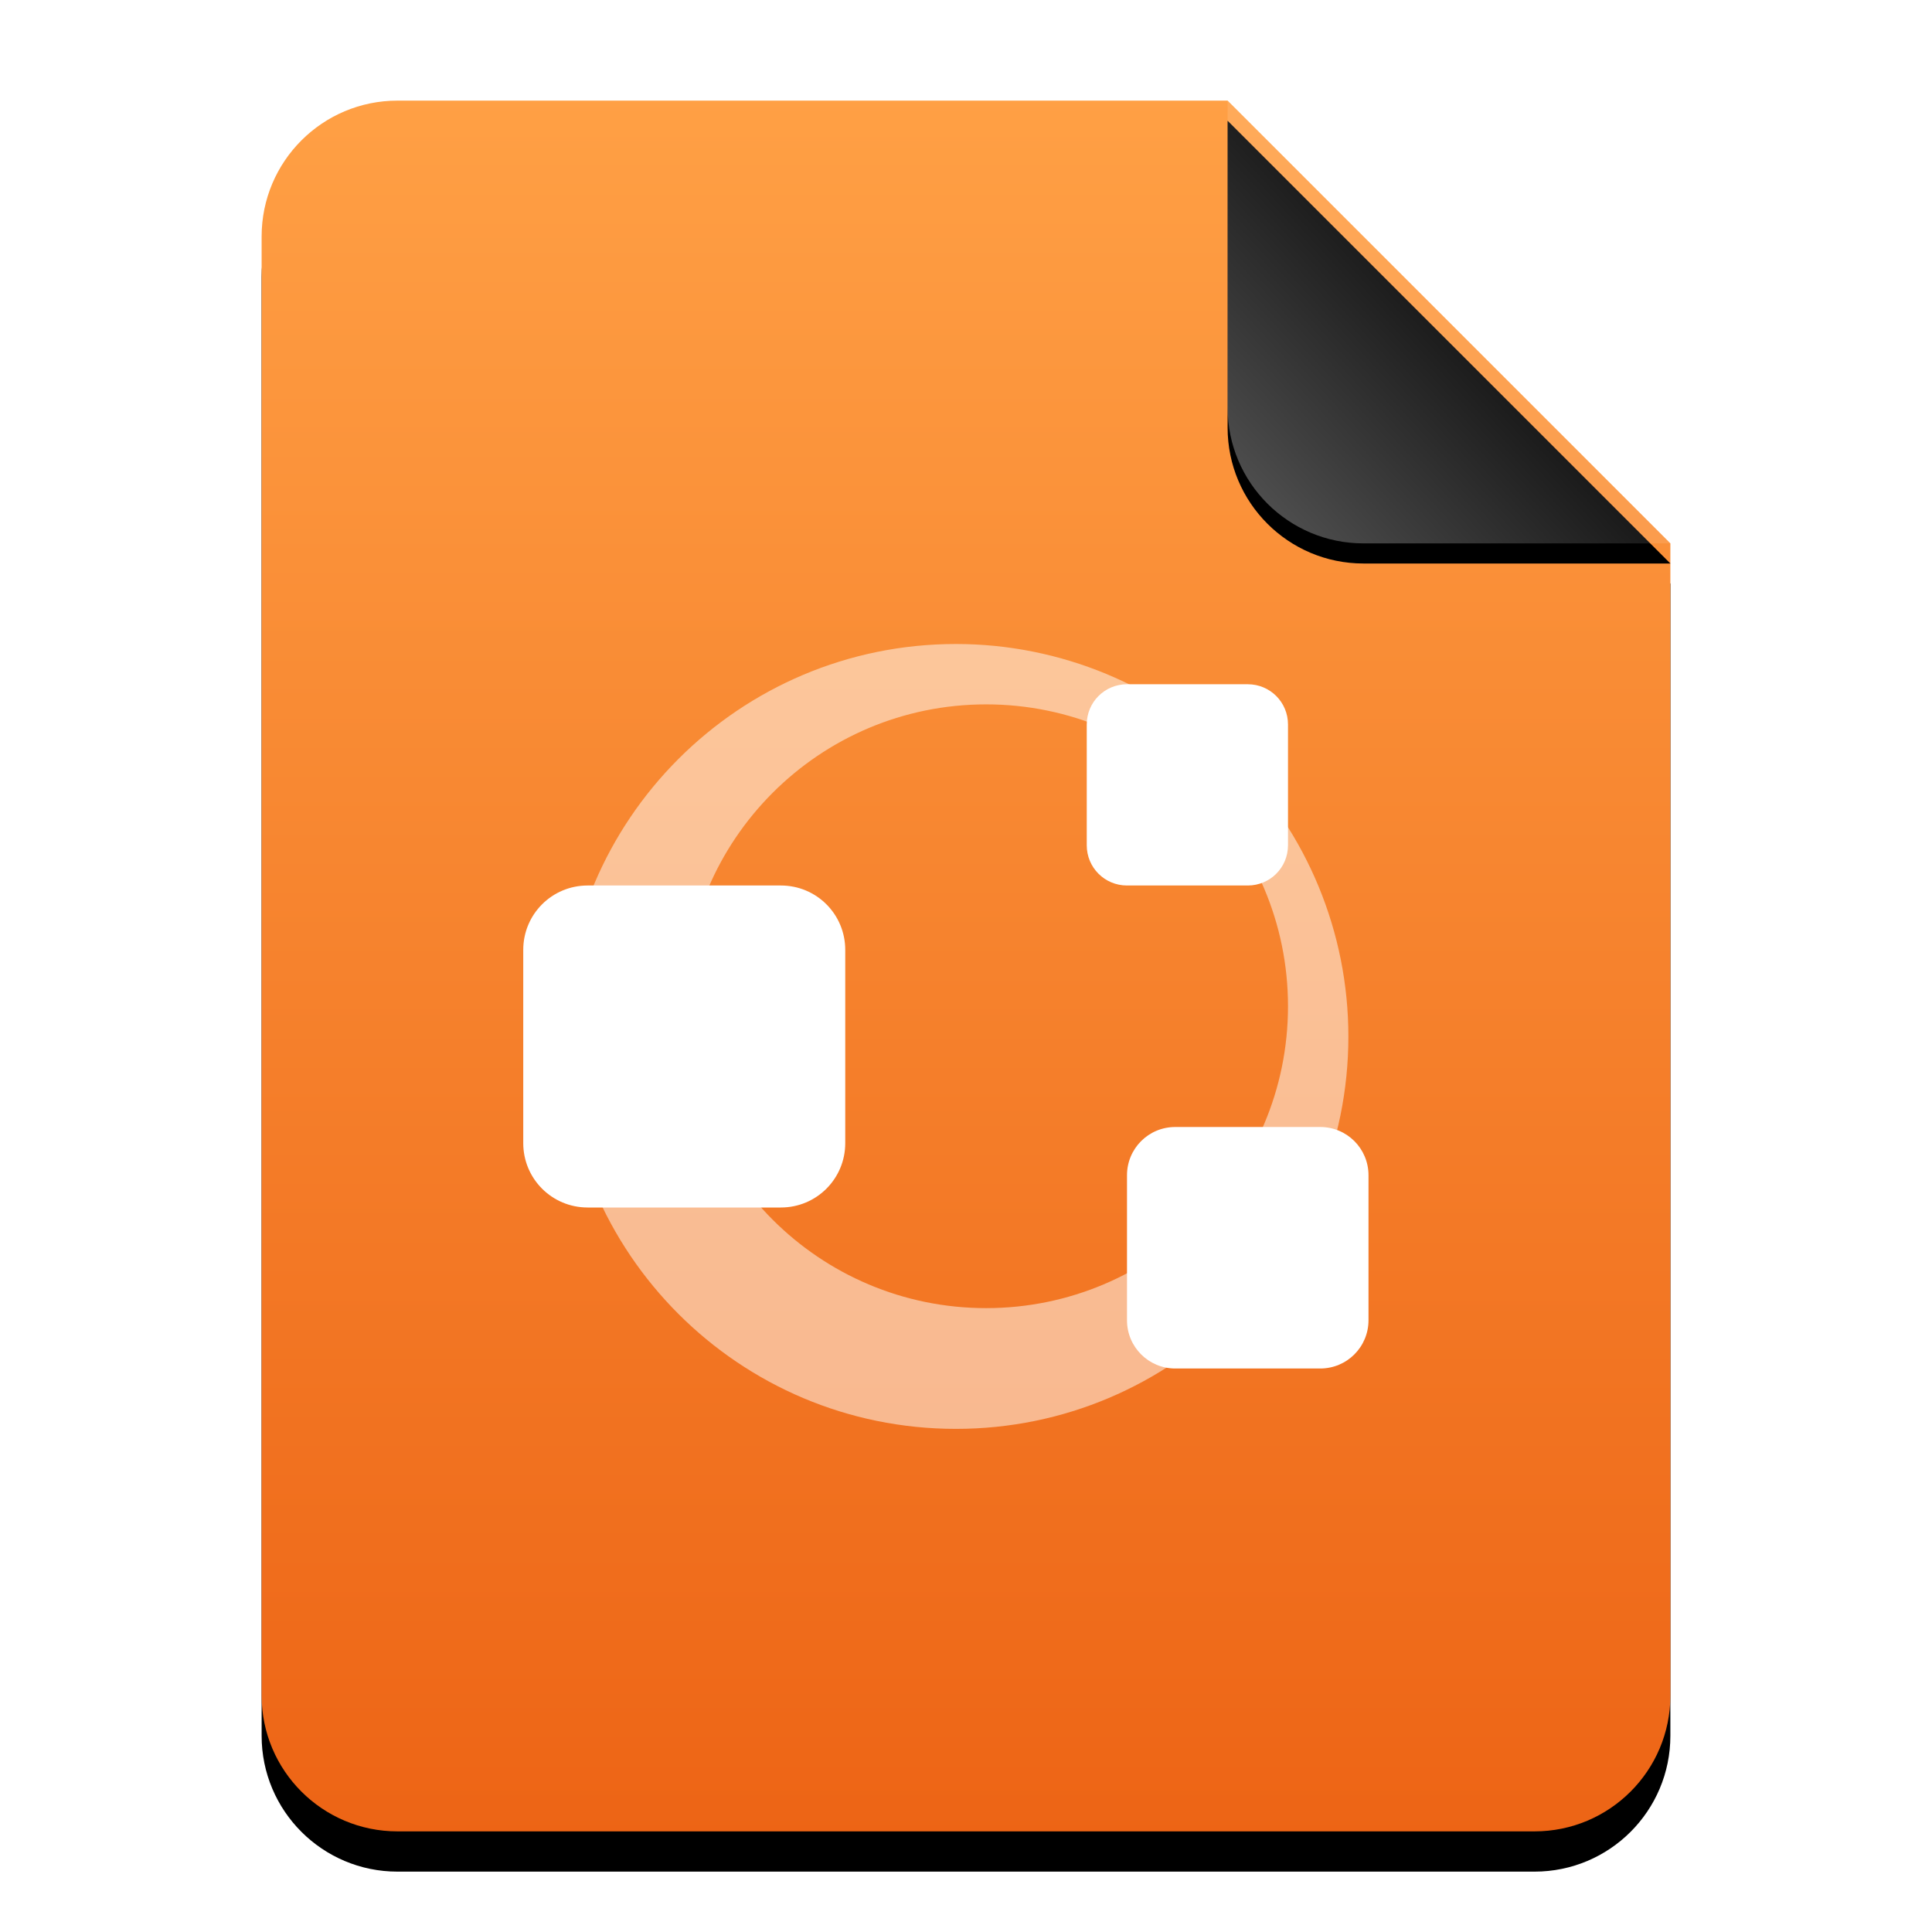<?xml version="1.0" encoding="UTF-8"?>
<svg width="96px" height="96px" viewBox="0 0 96 96" version="1.1" xmlns="http://www.w3.org/2000/svg" xmlns:xlink="http://www.w3.org/1999/xlink">
    <title>mimetypes/96/text-x-octave</title>
    <defs>
        <linearGradient x1="50%" y1="0%" x2="50%" y2="100%" id="linearGradient-1">
            <stop stop-color="#FFA045" offset="0%"></stop>
            <stop stop-color="#ED6415" offset="100%"></stop>
        </linearGradient>
        <path d="M48,0 L70,22 L70,6.703 C70,6.718 70,6.734 70,6.75 L70,79.25 C70,82.978 66.978,86 63.25,86 L6.75,86 C3.022,86 4.56538782e-16,82.978 0,79.25 L0,6.75 C-4.56538782e-16,3.022 3.022,6.84808173e-16 6.75,0 L48,0 Z" id="path-2"></path>
        <filter x="-14.3%" y="-9.3%" width="128.6%" height="123.3%" filterUnits="objectBoundingBox" id="filter-3">
            <feOffset dx="0" dy="2" in="SourceAlpha" result="shadowOffsetOuter1"></feOffset>
            <feGaussianBlur stdDeviation="3" in="shadowOffsetOuter1" result="shadowBlurOuter1"></feGaussianBlur>
            <feColorMatrix values="0 0 0 0 0.937   0 0 0 0 0.416   0 0 0 0 0.102  0 0 0 0.5 0" type="matrix" in="shadowBlurOuter1"></feColorMatrix>
        </filter>
        <linearGradient x1="50%" y1="50%" x2="7.994%" y2="88.889%" id="linearGradient-4">
            <stop stop-color="#FFFFFF" stop-opacity="0.1" offset="0%"></stop>
            <stop stop-color="#FFFFFF" stop-opacity="0.3" offset="100%"></stop>
        </linearGradient>
        <path d="M47.999,0 L70,22 L54.749,22 C51.021,22 47.999,18.978 47.999,15.25 L47.999,0 L47.999,0 Z" id="path-5"></path>
        <filter x="-15.9%" y="-11.4%" width="131.8%" height="131.8%" filterUnits="objectBoundingBox" id="filter-6">
            <feOffset dx="0" dy="1" in="SourceAlpha" result="shadowOffsetOuter1"></feOffset>
            <feGaussianBlur stdDeviation="1" in="shadowOffsetOuter1" result="shadowBlurOuter1"></feGaussianBlur>
            <feComposite in="shadowBlurOuter1" in2="SourceAlpha" operator="out" result="shadowBlurOuter1"></feComposite>
            <feColorMatrix values="0 0 0 0 0   0 0 0 0 0   0 0 0 0 0  0 0 0 0.05 0" type="matrix" in="shadowBlurOuter1"></feColorMatrix>
        </filter>
    </defs>
    <g id="mimetypes/96/text-x-octave" stroke="none" stroke-width="1" fill="none" fill-rule="evenodd">
        <g id="编组-2" transform="translate(13, 5)">
            <g id="蒙版" fill-rule="nonzero">
                <use fill="black" fill-opacity="1" filter="url(#filter-3)" xlink:href="#path-2"></use>
                <use fill="url(#linearGradient-1)" xlink:href="#path-2"></use>
            </g>
            <g id="折角">
                <use fill="black" fill-opacity="1" filter="url(#filter-6)" xlink:href="#path-5"></use>
                <use fill="url(#linearGradient-4)" fill-rule="evenodd" xlink:href="#path-5"></use>
            </g>
        </g>
        <path d="M47.5,32 C36.73,32 28,40.73 28,51.5 C28,62.27 36.73,71 47.5,71 C58.27,71 67,62.27 67,51.5 C67,46.328 64.946,41.368 61.289,37.711 C57.632,34.054 52.672,32 47.5,32 L47.5,32 Z M49,35 C57.284,35 64,41.716 64,50 C64,58.284 57.284,65 49,65 C40.716,65 34,58.284 34,50 C34,41.716 40.716,35 49,35 Z" id="形状" fill-opacity="0.5" fill="#FFFFFF"></path>
        <path d="M55.999,34 C54.891,34 54,34.891 54,35.999 L54,42.001 C54,43.109 54.891,44 55.999,44 L62.001,44 C63.109,44 64,43.109 64,42.001 L64,35.999 C64,34.891 63.109,34 62.001,34 L55.999,34 Z M29.2,44 C27.427,44 26,45.427 26,47.2 L26,56.8 C26,58.573 27.427,60 29.2,60 L38.8,60 C40.573,60 42,58.573 42,56.8 L42,47.2 C42,45.427 40.573,44 38.8,44 L29.2,44 Z M58.399,56 C57.07,56 56,57.07 56,58.399 L56,65.601 C56,66.93 57.07,68 58.399,68 L65.601,68 C66.93,68 68,66.93 68,65.601 L68,58.399 C68,57.07 66.93,56 65.601,56 L58.399,56 Z" id="形状" fill="#FFFFFF"></path>
    </g>
</svg>